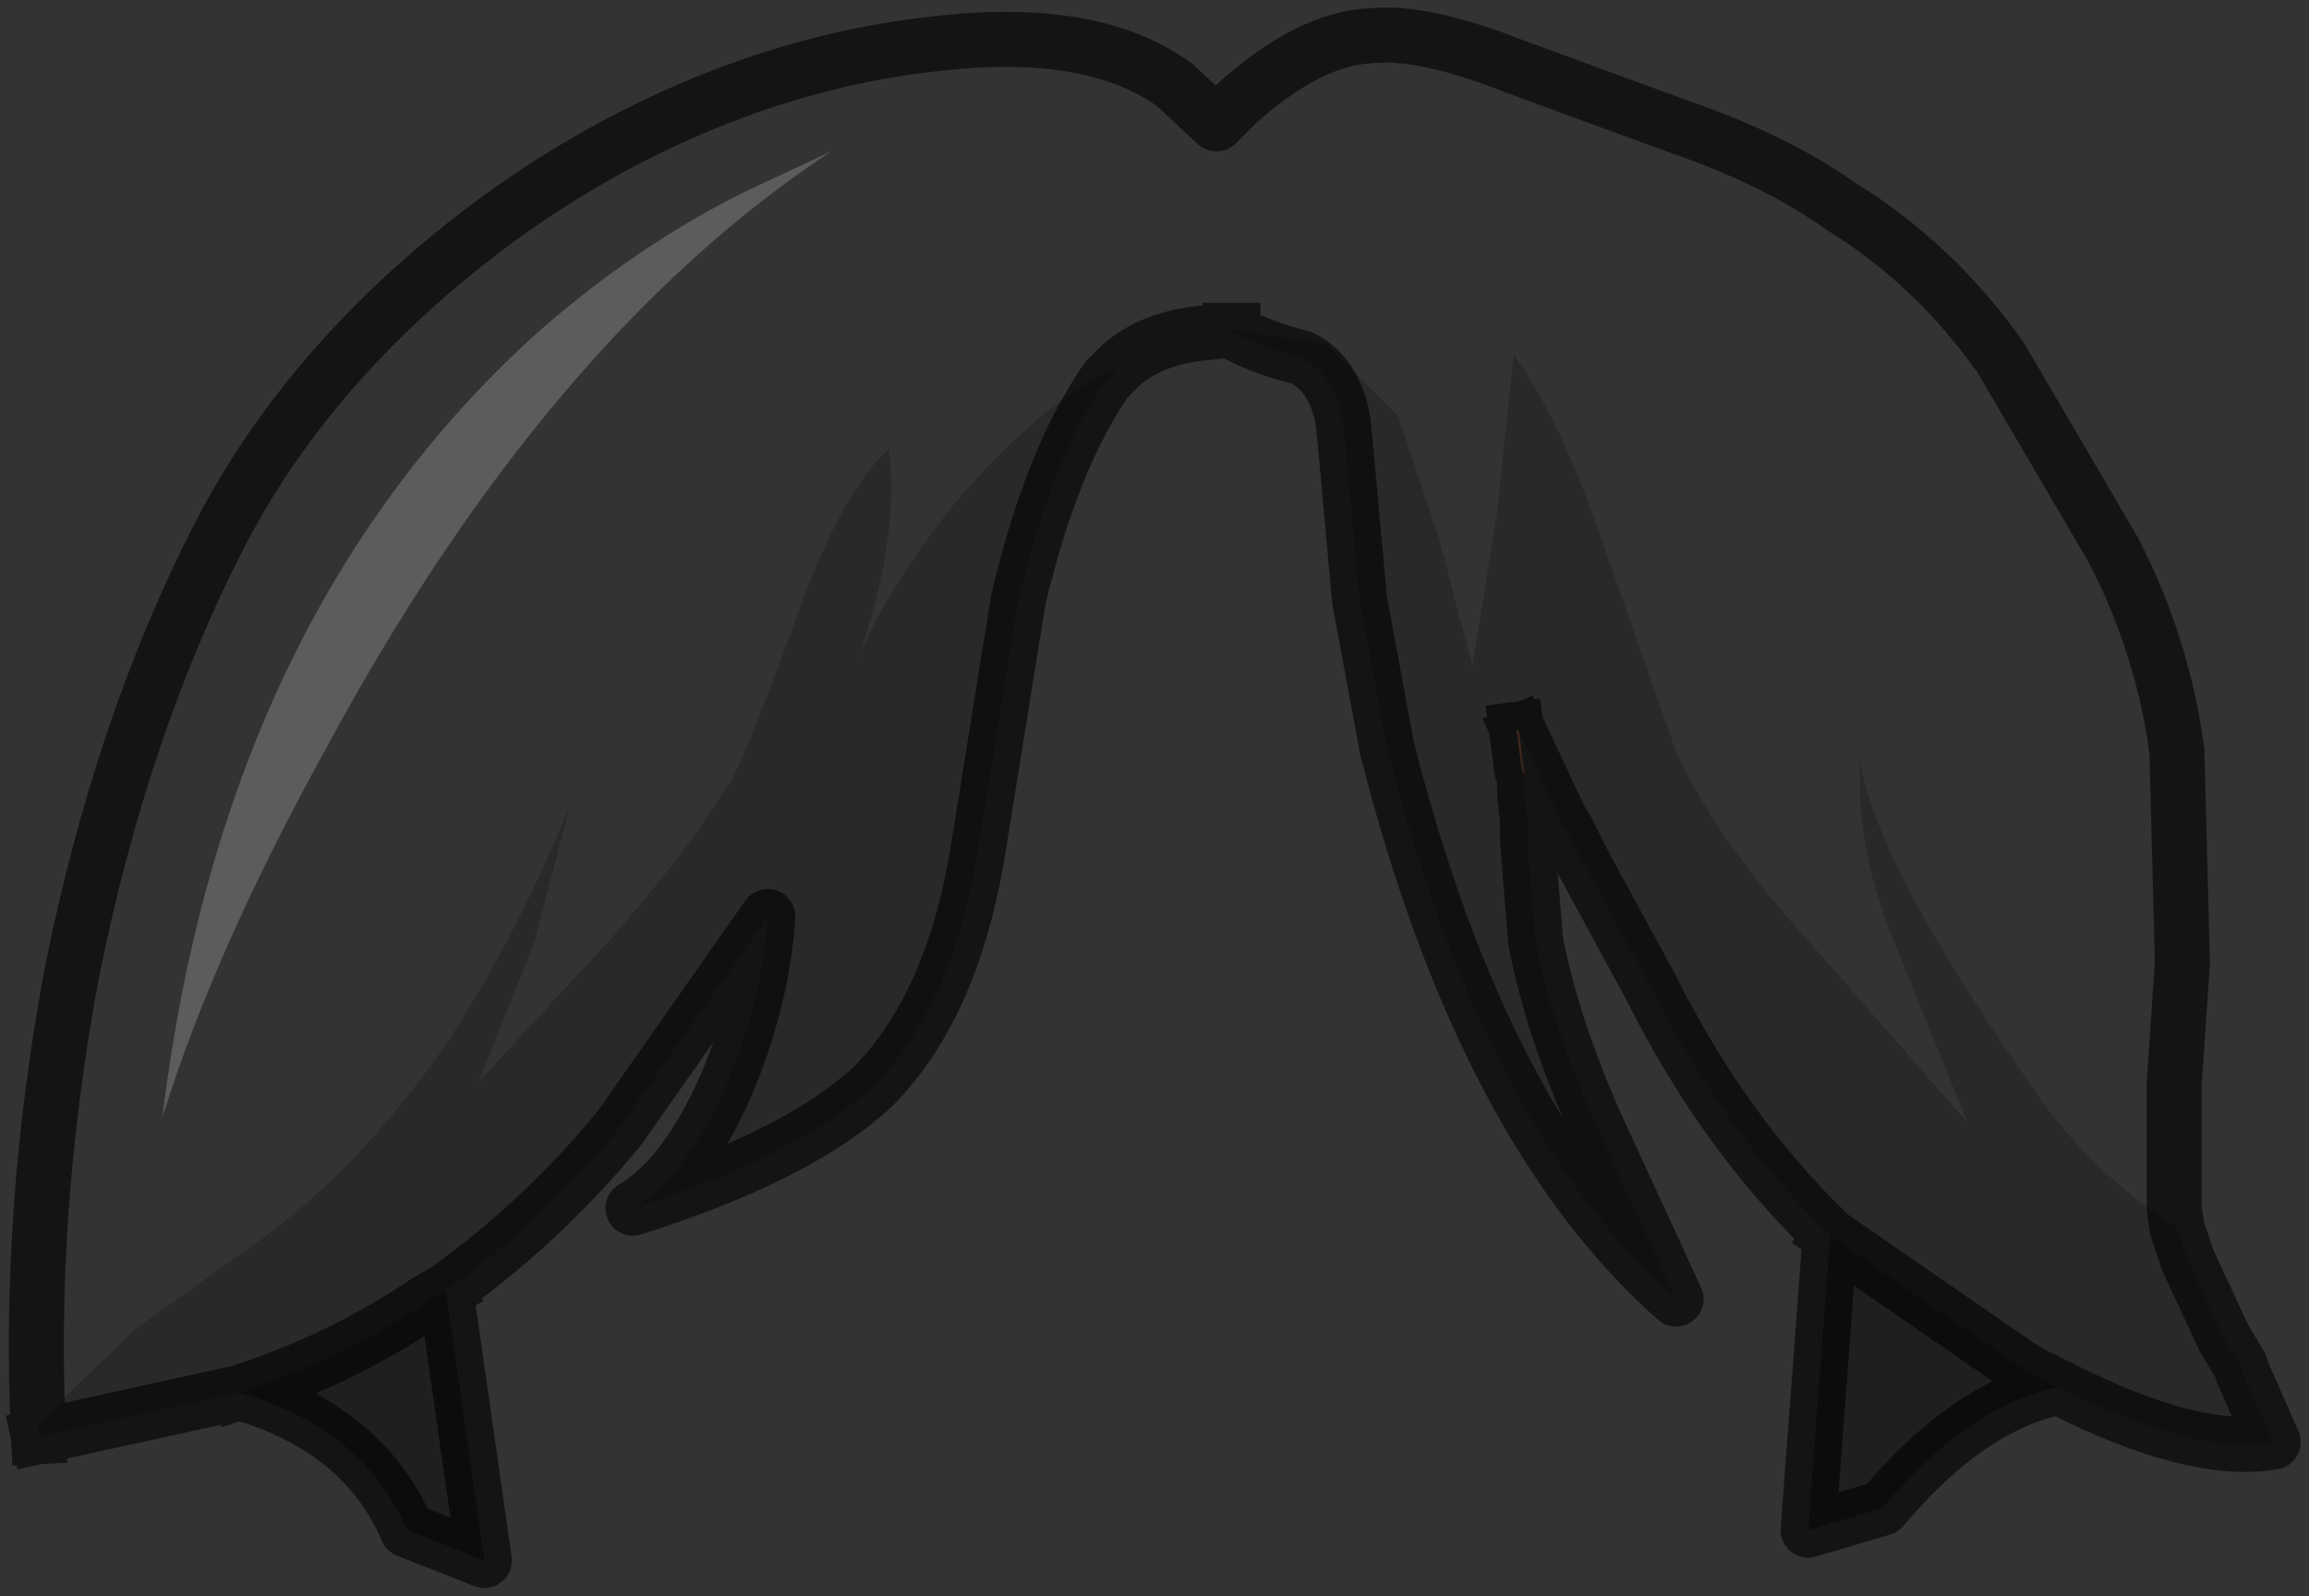 <?xml version="1.0" encoding="UTF-8" standalone="no"?>
<svg xmlns:xlink="http://www.w3.org/1999/xlink" height="29.0px" width="41.95px" xmlns="http://www.w3.org/2000/svg">
  <rect width="100%" height="100%" fill="#333333" stroke="none"/>
  <g transform="matrix(1.0, 0.0, 0.0, 1.0, 20.8, 15.7)">
    <path d="M-20.1 10.4 Q-20.3 6.3 -19.5 2.0 -18.6 -2.5 -16.8 -6.0 -15.5 -8.5 -13.2 -10.55 -10.95 -12.55 -8.3 -13.7 -6.1 -14.65 -3.85 -14.9 -0.95 -15.25 0.55 -14.15 L1.3 -13.45 1.7 -13.85 Q3.0 -15.0 4.1 -15.05 5.05 -15.15 6.7 -14.5 L9.7 -13.4 Q11.45 -12.8 12.65 -11.95 14.35 -10.9 15.55 -9.2 L17.6 -5.7 Q18.5 -3.95 18.75 -2.05 L18.85 1.8 18.7 4.0 18.7 6.25 18.75 6.6 Q17.1 5.55 16.05 3.95 13.3 0.0 13.0 -1.85 12.9 -0.3 13.65 1.5 L14.95 4.7 12.15 1.5 Q10.4 -0.4 9.65 -2.05 L8.35 -5.75 Q7.55 -8.1 6.7 -9.25 L6.4 -6.4 5.95 -3.6 5.35 -5.9 4.6 -8.15 3.3 -9.45 1.6 -9.7 1.55 -9.7 1.05 -9.65 Q0.1 -9.55 -0.45 -9.05 -1.85 -8.45 -3.5 -6.5 -4.75 -4.9 -5.2 -3.75 -4.45 -5.95 -4.65 -7.55 -5.5 -6.75 -6.25 -4.7 -7.2 -2.1 -7.5 -1.55 -8.3 -0.25 -9.65 1.3 L-12.1 3.95 -11.1 1.45 -10.45 -1.05 Q-11.45 1.4 -12.75 3.35 -14.3 5.55 -16.1 6.85 L-18.35 8.45 -20.1 10.15 -20.1 10.4 M-7.3 -12.2 Q-9.3 -11.2 -11.1 -9.6 -16.75 -4.45 -17.85 4.6 -16.9 1.55 -14.85 -2.15 -10.85 -9.55 -5.7 -12.95 L-7.3 -12.2" fill="#ffffff" fill-opacity="0.0" fill-rule="evenodd" stroke="none"/>
    <path d="M18.75 6.6 L18.95 7.2 19.6 8.6 19.9 9.1 19.95 9.25 20.5 10.5 Q19.05 10.75 16.6 9.5 L16.0 9.2 12.45 6.75 12.1 6.4 Q10.4 4.65 9.2 2.25 L7.95 -0.05 7.65 -0.65 7.6 -0.7 6.8 -2.4 6.75 -2.45 6.85 -1.7 6.9 -1.6 6.9 -1.25 6.95 -0.8 6.95 -0.45 7.1 1.4 Q7.4 2.95 8.2 4.75 L9.65 7.9 Q6.15 4.8 4.4 -2.1 L3.9 -4.8 3.65 -7.55 3.6 -8.05 Q3.45 -8.9 2.85 -9.2 2.05 -9.4 1.55 -9.7 L1.6 -9.7 3.3 -9.45 4.6 -8.15 5.35 -5.9 5.95 -3.6 6.4 -6.4 6.7 -9.25 Q7.55 -8.1 8.35 -5.75 L9.65 -2.05 Q10.4 -0.4 12.15 1.5 L14.95 4.7 13.65 1.5 Q12.9 -0.3 13.0 -1.85 13.3 0.0 16.05 3.95 17.1 5.55 18.75 6.6 M-0.45 -9.05 L-0.7 -8.8 Q-1.7 -7.35 -2.3 -4.8 L-3.0 -0.45 Q-3.45 2.55 -4.95 4.05 -6.3 5.3 -9.3 6.25 -8.35 5.7 -7.6 4.0 -6.95 2.45 -6.85 0.95 L-9.55 4.8 Q-10.95 6.5 -12.7 7.75 L-13.05 7.95 Q-14.6 9.0 -16.45 9.6 L-20.1 10.4 -20.1 10.15 -18.35 8.45 -16.1 6.85 Q-14.3 5.55 -12.75 3.35 -11.45 1.4 -10.45 -1.05 L-11.1 1.45 -12.1 3.95 -9.65 1.3 Q-8.3 -0.25 -7.5 -1.55 -7.2 -2.1 -6.25 -4.7 -5.5 -6.75 -4.65 -7.55 -4.45 -5.95 -5.2 -3.75 -4.75 -4.9 -3.5 -6.5 -1.85 -8.45 -0.45 -9.05" fill="#000000" fill-opacity="0.2" fill-rule="evenodd" stroke="none"/>
    <path d="M6.8 -2.4 L6.9 -1.6 6.85 -1.7 6.75 -2.45 6.8 -2.4" fill="#945c47" fill-rule="evenodd" stroke="none"/>
    <path d="M-7.3 -12.2 L-5.7 -12.95 Q-10.85 -9.55 -14.85 -2.15 -16.9 1.55 -17.85 4.6 -16.75 -4.45 -11.1 -9.6 -9.3 -11.2 -7.3 -12.2" fill="#ffffff" fill-opacity="0.2" fill-rule="evenodd" stroke="none"/>
    <path d="M16.6 9.5 Q14.95 9.85 13.4 11.7 L12.05 12.1 12.45 6.75 16.0 9.2 16.6 9.5 M-12.7 7.75 L-12.0 12.65 -13.4 12.1 Q-14.2 10.25 -16.45 9.6 -14.6 9.0 -13.05 7.95 L-12.7 7.75" fill="#000000" fill-opacity="0.4" fill-rule="evenodd" stroke="none"/>
    <path d="M-20.1 10.4 Q-20.3 6.3 -19.5 2.0 -18.6 -2.5 -16.8 -6.0 -15.5 -8.5 -13.2 -10.55 -10.95 -12.55 -8.3 -13.7 -6.1 -14.65 -3.85 -14.9 -0.95 -15.25 0.55 -14.15 L1.3 -13.45 1.7 -13.85 Q3.0 -15.0 4.1 -15.05 5.05 -15.15 6.7 -14.5 L9.7 -13.4 Q11.45 -12.8 12.65 -11.95 14.35 -10.9 15.55 -9.2 L17.6 -5.7 Q18.5 -3.95 18.75 -2.05 L18.85 1.8 18.7 4.0 18.7 6.25 18.75 6.6 18.95 7.2 19.6 8.6 19.9 9.1 19.95 9.25 20.5 10.5 Q19.05 10.75 16.6 9.5 14.95 9.85 13.4 11.7 L12.05 12.1 12.45 6.75 12.1 6.4 Q10.4 4.65 9.2 2.25 L7.95 -0.05 7.65 -0.65 7.6 -0.7 6.8 -2.4 M6.9 -1.6 L6.9 -1.25 6.95 -0.8 6.95 -0.45 7.1 1.4 Q7.4 2.95 8.2 4.75 L9.65 7.9 Q6.15 4.8 4.4 -2.1 L3.9 -4.8 3.65 -7.55 3.6 -8.05 Q3.45 -8.9 2.85 -9.2 2.05 -9.4 1.55 -9.7 L1.05 -9.65 Q0.1 -9.55 -0.45 -9.05 L-0.7 -8.8 Q-1.7 -7.35 -2.3 -4.8 L-3.0 -0.45 Q-3.45 2.55 -4.95 4.05 -6.3 5.3 -9.3 6.25 -8.35 5.7 -7.6 4.0 -6.95 2.45 -6.85 0.95 L-9.55 4.8 Q-10.95 6.5 -12.7 7.75 L-12.0 12.65 -13.4 12.1 Q-14.2 10.25 -16.45 9.6 L-20.1 10.4 M1.6 -9.7 L1.55 -9.7 M6.75 -2.45 L6.85 -1.7 6.9 -1.6 M16.6 9.5 L16.0 9.2 12.45 6.75 M-12.7 7.75 L-13.05 7.95 Q-14.6 9.0 -16.45 9.6" fill="none" stroke="#000000" stroke-linecap="square" stroke-linejoin="round" stroke-opacity="0.6" stroke-width="1.0"/>
  </g>
</svg>
